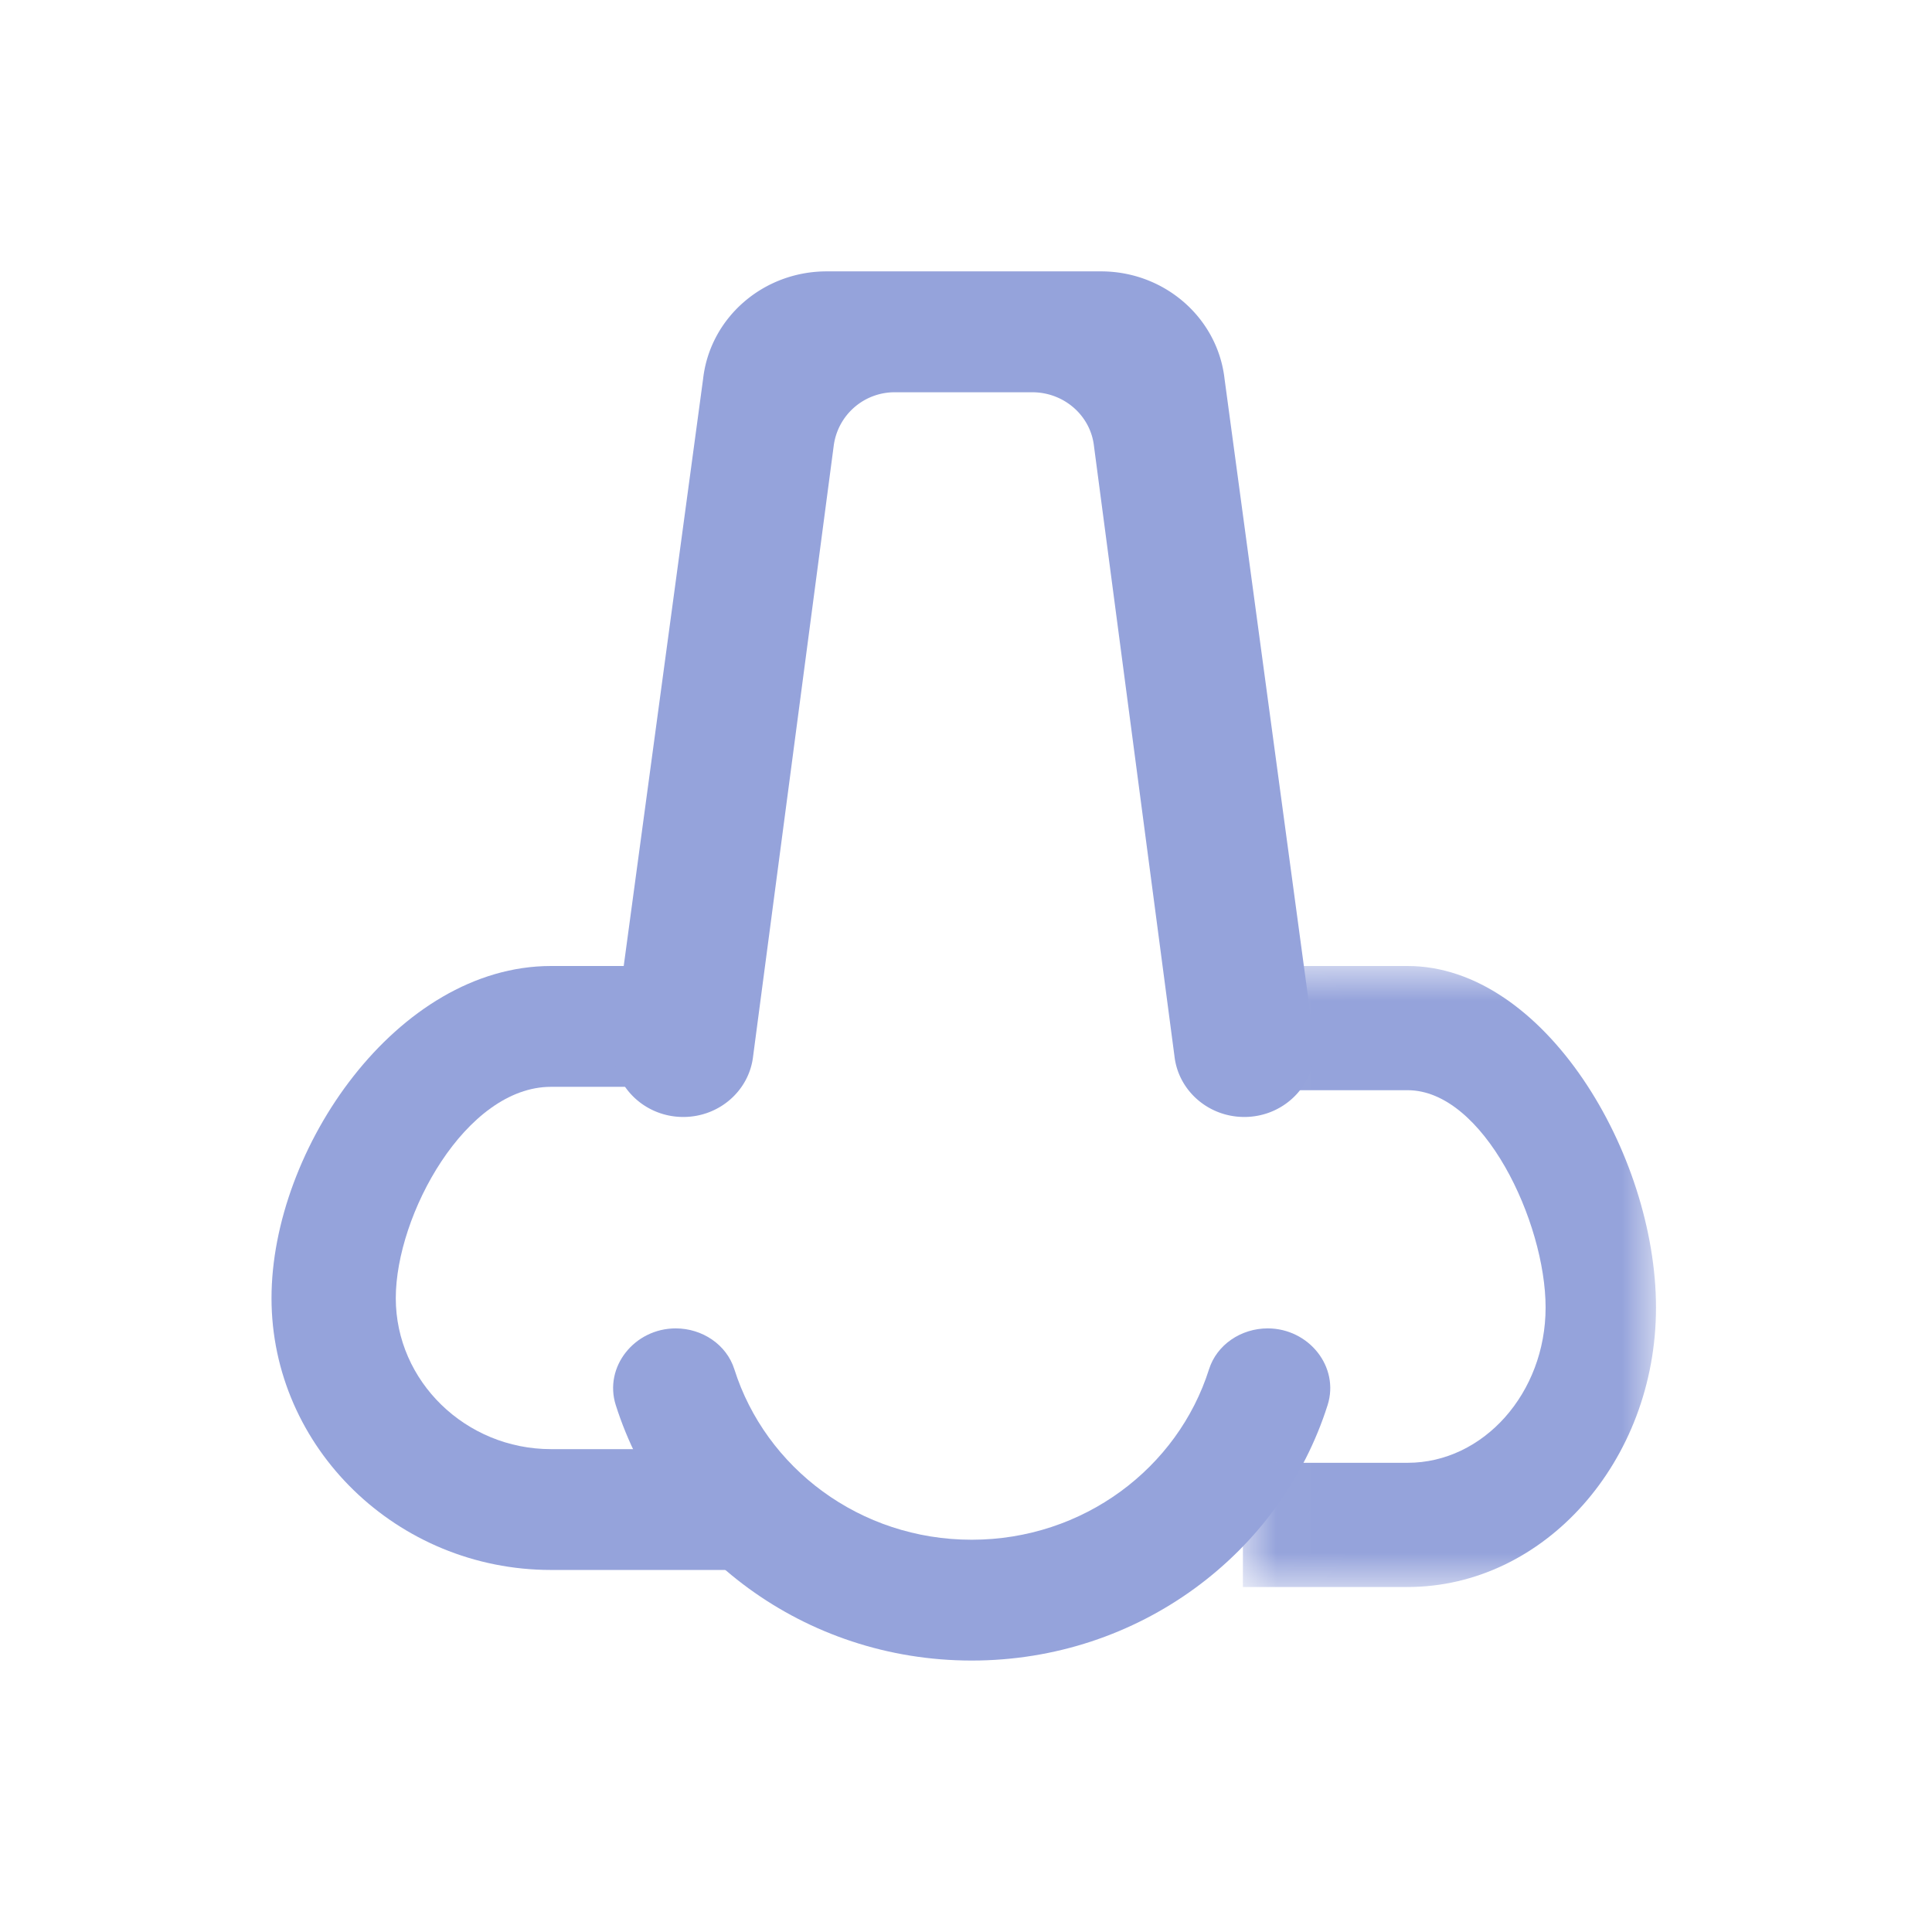 <svg viewBox="0 0 28 28" xmlns="http://www.w3.org/2000/svg" xmlns:xlink="http://www.w3.org/1999/xlink"><defs><path id="a" d="M6 0v9H.013V0H6z"/></defs><g fill="none" fill-rule="evenodd"><path d="M18.372 19.252c-.384 0-.737.235-.85.593-.453 1.43-1.82 2.47-3.44 2.47-1.619 0-2.986-1.04-3.439-2.47-.113-.358-.465-.593-.85-.593-.596 0-1.044.557-.869 1.111.68 2.144 2.73 3.703 5.159 3.703 2.428 0 4.478-1.56 5.158-3.703.175-.554-.273-1.111-.869-1.111" fill="#95A3DB"/><path d="M10.7 21.002H7.986c-1.237 0-2.25-.984-2.25-2.188 0-1.203 1.013-3.063 2.25-3.063h2.716V14H7.985c-2.228 0-4.05 2.648-4.05 4.814s1.822 3.939 4.05 3.939h2.716v-1.75z" fill="#95A3DB"/><g transform="translate(18 14)"><mask id="b" fill="#fff"><use xlink:href="#a"/></mask><path d="M2.4 0H.013v1.8H2.4c1.1 0 2 1.912 2 3.15 0 1.237-.9 2.25-2 2.25H.013V9H2.4C4.38 9 6 7.177 6 4.95 6 2.722 4.38 0 2.4 0" fill="#95A3DB" mask="url(#b)"/></g><path d="M10.915 15.305l1.167-8.838a.89.89 0 0 1 .895-.782h1.983c.46 0 .846.337.895.782l1.166 8.838c.056.502.492.883 1.012.883.606 0 1.078-.512 1.011-1.098L17.747 5.49c-.101-.886-.872-1.557-1.79-1.557H11.98c-.918 0-1.689.67-1.79 1.557L8.892 15.09c-.067.586.405 1.098 1.011 1.098.52 0 .956-.381 1.012-.883" fill="#95A3DB"/></g></svg>